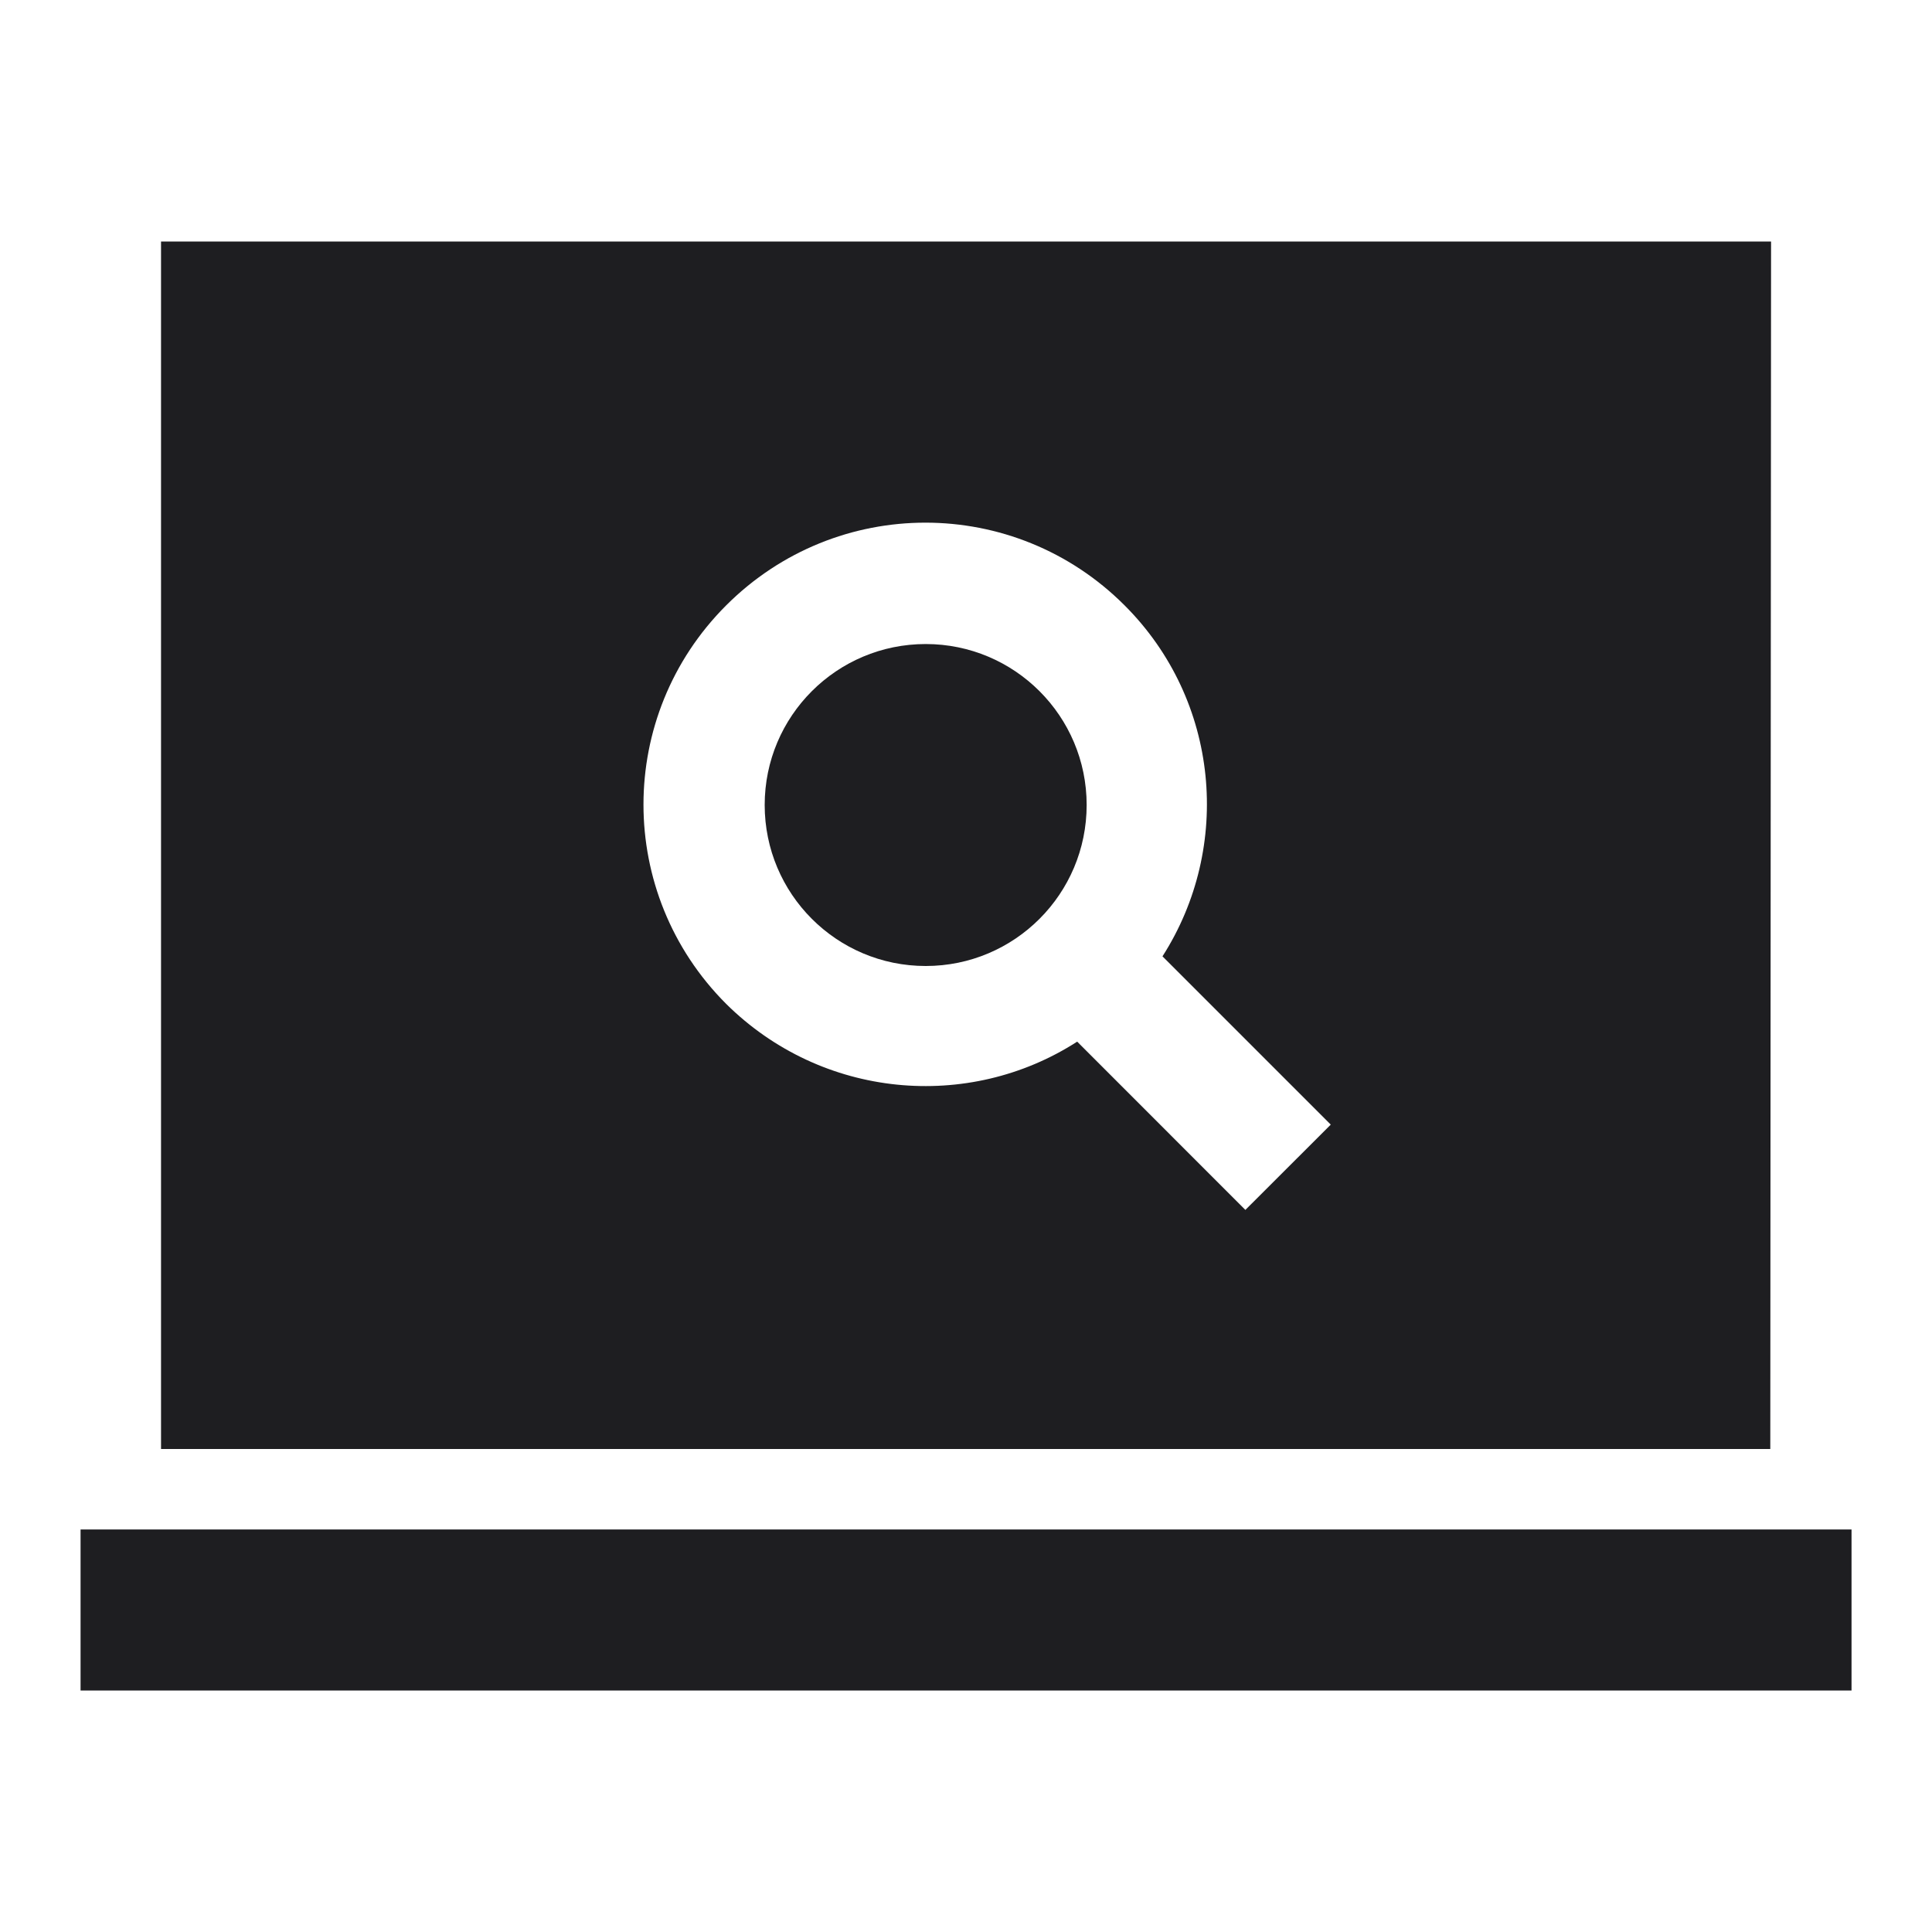 <svg width="20" height="20" viewBox="0 0 20 20" fill="none" xmlns="http://www.w3.org/2000/svg">
<path d="M0.834 15.833H19.167V17.5H0.834V15.833ZM18.334 2.5H1.667V15H18.326L18.334 2.5ZM12.892 12.525L11.151 10.783C10.026 11.508 8.509 11.375 7.517 10.392C6.376 9.25 6.376 7.408 7.517 6.267C8.659 5.125 10.501 5.125 11.642 6.267C12.626 7.25 12.759 8.767 12.034 9.9L13.776 11.642L12.892 12.525Z" fill="#1E1E21"/>
<path d="M9.583 10C10.503 10 11.249 9.254 11.249 8.333C11.249 7.413 10.503 6.667 9.583 6.667C8.662 6.667 7.916 7.413 7.916 8.333C7.916 9.254 8.662 10 9.583 10Z" fill="#1E1E21"/>
</svg>
